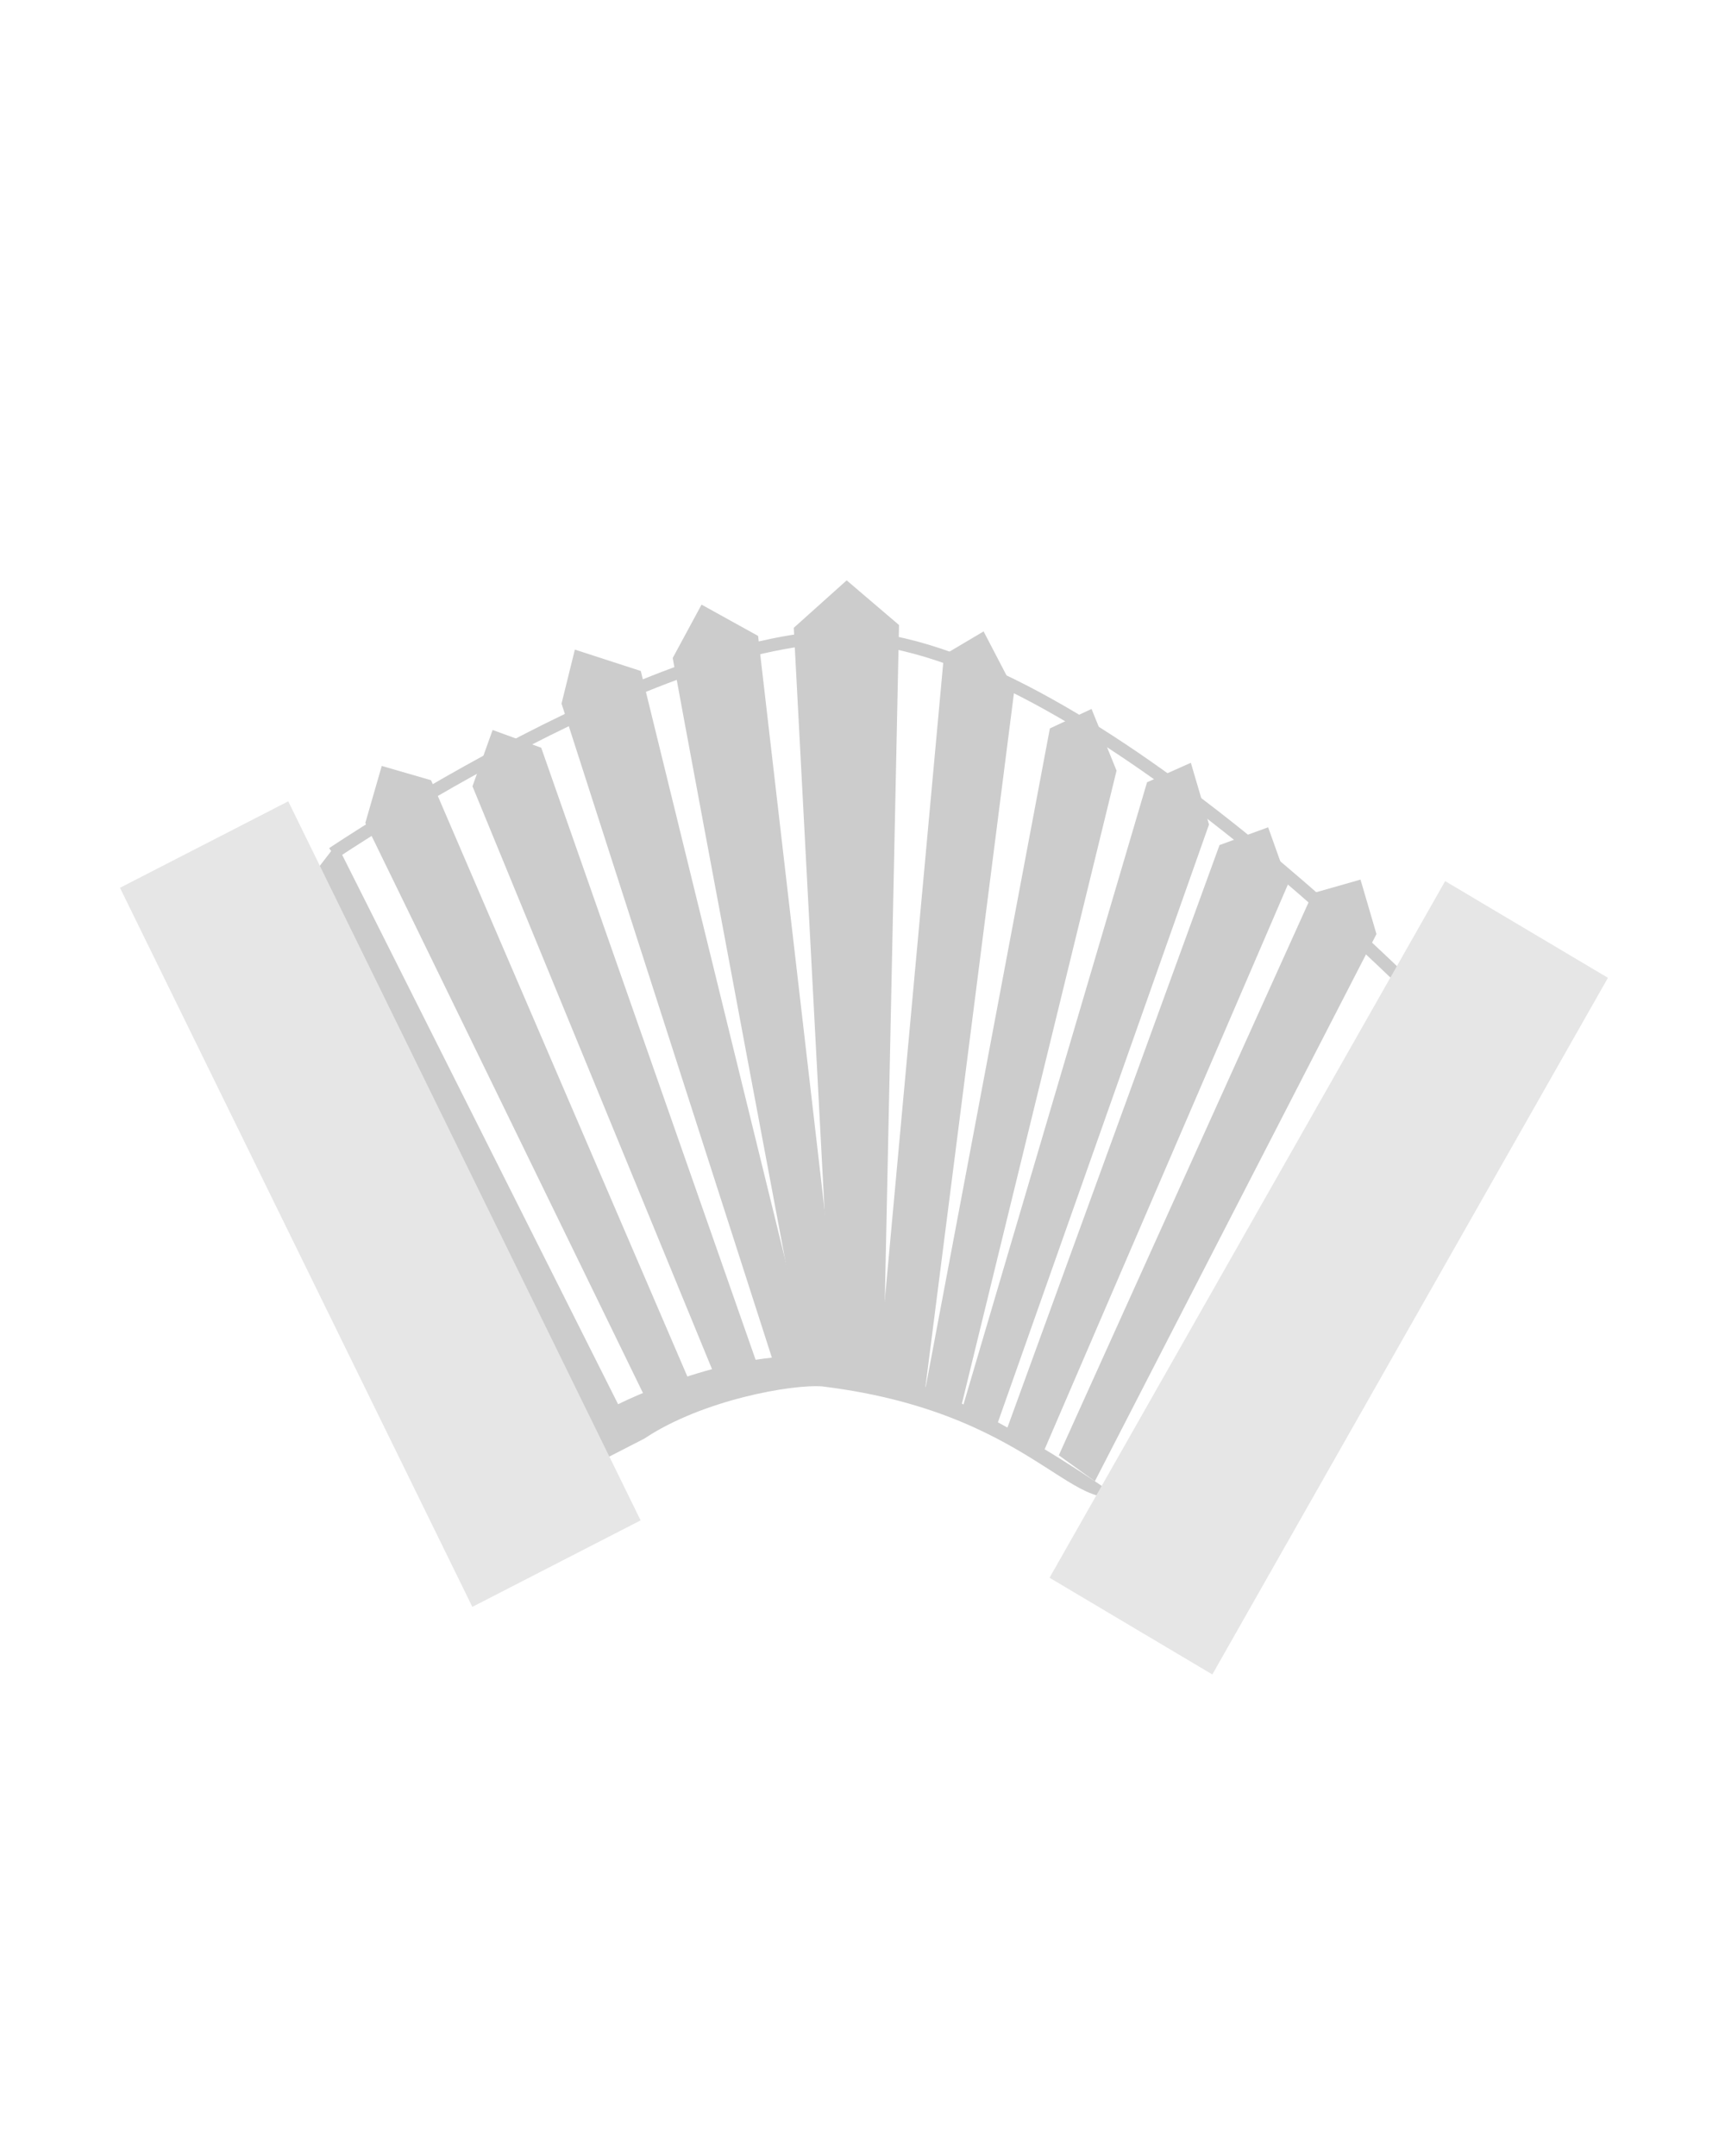 <?xml version="1.0" encoding="UTF-8" standalone="no"?>
<!-- Created with Inkscape (http://www.inkscape.org/) -->

<svg
   xmlns:dc="http://purl.org/dc/elements/1.1/"
   xmlns:cc="http://creativecommons.org/ns#"
   xmlns:rdf="http://www.w3.org/1999/02/22-rdf-syntax-ns#"
   xmlns:svg="http://www.w3.org/2000/svg"
   xmlns="http://www.w3.org/2000/svg"
   xmlns:sodipodi="http://sodipodi.sourceforge.net/DTD/sodipodi-0.dtd"
   xmlns:inkscape="http://www.inkscape.org/namespaces/inkscape"
   width="40"
   height="50"
   viewBox="0 0 40 50"
   id="svg2"
   version="1.1"
   inkscape:version="0.91 r13725"
   sodipodi:docname="myBandoneonDesign.svg">
  <defs
     id="defs4" />
  <sodipodi:namedview
     id="base"
     pagecolor="#ffffff"
     bordercolor="#666666"
     borderopacity="1.0"
     inkscape:pageopacity="0.0"
     inkscape:pageshadow="2"
     inkscape:zoom="7.919596"
     inkscape:cx="7.0607382"
     inkscape:cy="31.848594"
     inkscape:document-units="px"
     inkscape:current-layer="layer1"
     showgrid="false"
     units="px"
     inkscape:window-width="1278"
     inkscape:window-height="1008"
     inkscape:window-x="633"
     inkscape:window-y="0"
     inkscape:window-maximized="0"
     showguides="true" />
  <g
     inkscape:label="Ebene 1"
     inkscape:groupmode="layer"
     id="layer1"
     transform="translate(0,-1002.362)">
    <path
       style="fill:#cccccc;fill-rule:evenodd;stroke:none;stroke-width:0.918px;stroke-linecap:butt;stroke-linejoin:miter;stroke-opacity:1"
       d="m 19.078,1034.516 c 5.309,0.653 5.954,3.566 7.38,2.215 l 6.981,-10.836 -1.025,-0.977 -6.292,12.304 c 0,0 -4.37,-3.205 -7.193,-3.4 -2.133,-0.147 -4.596,1.106 -4.596,1.106 l -6.526,-12.994 -1.538,1.995 c 4.666,10.599 2.414,5.689 6.369,12.904 2.096,-0.988 0.53,-0.2 2.303,-1.108 1.342,-0.898 3.435,-1.268 4.137,-1.21 z"
       id="path4133"
       inkscape:connector-curvature="0"
       sodipodi:nodetypes="cccccscccccc" />
    <path
       style="fill:#cccccc;fill-rule:evenodd;stroke:none;stroke-width:1px;stroke-linecap:butt;stroke-linejoin:miter;stroke-opacity:1"
       d="m 14.926,1034.702 -6.455,-13.254 0.381,-1.323 1.143,0.331 5.953,13.85 z"
       id="path4254"
       inkscape:connector-curvature="0"
       sodipodi:nodetypes="cccccc" />
    <path
       style="fill:#cccccc;fill-rule:evenodd;stroke:none;stroke-width:1px;stroke-linecap:butt;stroke-linejoin:miter;stroke-opacity:1"
       d="m 16.557,1034.227 -5.601,-13.63 0.467,-1.306 1.127,0.412 5.056,14.435 z"
       id="path4254-9"
       inkscape:connector-curvature="0"
       sodipodi:nodetypes="cccccc" />
    <path
       style="fill:#cccccc;fill-rule:evenodd;stroke:none;stroke-width:1px;stroke-linecap:butt;stroke-linejoin:miter;stroke-opacity:1"
       d="m 17.974,1034.082 -4.953,-15.403 0.309,-1.252 1.529,0.496 3.999,16.307 z"
       id="path4254-9-7"
       inkscape:connector-curvature="0"
       sodipodi:nodetypes="cccccc" />
    <path
       style="fill:#cccccc;fill-rule:evenodd;stroke:none;stroke-width:1px;stroke-linecap:butt;stroke-linejoin:miter;stroke-opacity:1"
       d="m 18.692,1034.138 c -0.034,-0.137 -2.55,-13.536 -3.093,-16.516 l 0.669,-1.238 1.311,0.726 2.004,17.311 z"
       id="path4254-9-7-3"
       inkscape:connector-curvature="0"
       sodipodi:nodetypes="cccccc" />
    <path
       style="fill:#cccccc;fill-rule:evenodd;stroke:none;stroke-width:1px;stroke-linecap:butt;stroke-linejoin:miter;stroke-opacity:1"
       d="m 19.312,1034.071 -0.906,-17.149 1.227,-1.101 1.214,1.036 -0.37,17.598 z"
       id="path4254-9-7-3-5"
       inkscape:connector-curvature="0"
       sodipodi:nodetypes="cccccc" />
    <path
       style="fill:#cccccc;fill-rule:evenodd;stroke:none;stroke-width:1px;stroke-linecap:butt;stroke-linejoin:miter;stroke-opacity:1"
       d="m 25.388,1036.714 6.53,-12.69 -0.37,-1.263 -1.109,0.316 -5.887,13.035 z"
       id="path4254-0"
       inkscape:connector-curvature="0"
       sodipodi:nodetypes="cccccc" />
    <path
       style="fill:#cccccc;fill-rule:evenodd;stroke:none;stroke-width:1px;stroke-linecap:butt;stroke-linejoin:miter;stroke-opacity:1"
       d="m 24.138,1036.171 5.735,-13.317 -0.467,-1.306 -1.127,0.412 -4.971,13.654 z"
       id="path4254-9-3"
       inkscape:connector-curvature="0"
       sodipodi:nodetypes="cccccc" />
    <path
       style="fill:#cccccc;fill-rule:evenodd;stroke:none;stroke-width:1px;stroke-linecap:butt;stroke-linejoin:miter;stroke-opacity:1"
       d="m 23.03,1035.658 5.005,-14.175 -0.421,-1.431 -1.016,0.452 -4.323,14.655 z"
       id="path4254-9-7-9"
       inkscape:connector-curvature="0"
       sodipodi:nodetypes="cccccc" />
    <path
       style="fill:#cccccc;fill-rule:evenodd;stroke:none;stroke-width:1px;stroke-linecap:butt;stroke-linejoin:miter;stroke-opacity:1"
       d="m 22.27,1035.057 3.621,-14.823 -0.58,-1.431 -0.966,0.452 -2.914,15.459 z"
       id="path4254-9-7-9-3"
       inkscape:connector-curvature="0"
       sodipodi:nodetypes="cccccc" />
    <path
       style="fill:#cccccc;fill-rule:evenodd;stroke:none;stroke-width:1px;stroke-linecap:butt;stroke-linejoin:miter;stroke-opacity:1"
       d="m 21.45,1034.6 2.07,-16.228 -0.712,-1.367 -0.919,0.545 -1.526,16.643 z"
       id="path4254-9-7-9-3-1"
       inkscape:connector-curvature="0"
       inkscape:transform-center-x="-1.5316709"
       inkscape:transform-center-y="-1.3690562"
       sodipodi:nodetypes="cccccc" />
    <path
       style="fill:none;fill-rule:evenodd;stroke:#cccccc;stroke-width:0.296;stroke-linecap:butt;stroke-linejoin:miter;stroke-miterlimit:4;stroke-dasharray:none;stroke-opacity:1"
       d="m 7.716,1022.154 c 0,0 7.874,-5.316 12.192,-5.006 5.435,0.391 13.528,8.862 13.528,8.862"
       id="path4367"
       inkscape:connector-curvature="0"
       sodipodi:nodetypes="csc" />
    <rect
       style="opacity:1;fill:#e6e6e6;fill-opacity:1;stroke:none;stroke-width:0.3;stroke-miterlimit:4;stroke-dasharray:none;stroke-opacity:1"
       id="rect4165"
       width="4.389"
       height="18.57"
       x="-447.868"
       y="911.22"
       transform="matrix(0.889,-0.457,0.44,0.898,0,0)" />
    <rect
       style="opacity:1;fill:#e6e6e6;fill-opacity:1;stroke:none;stroke-width:0.3;stroke-miterlimit:4;stroke-dasharray:none;stroke-opacity:1"
       id="rect4165-7"
       width="4.389"
       height="18.57"
       x="-538.466"
       y="861.934"
       transform="matrix(-0.86,-0.511,-0.494,0.87,0,0)" />
  </g>
</svg>
